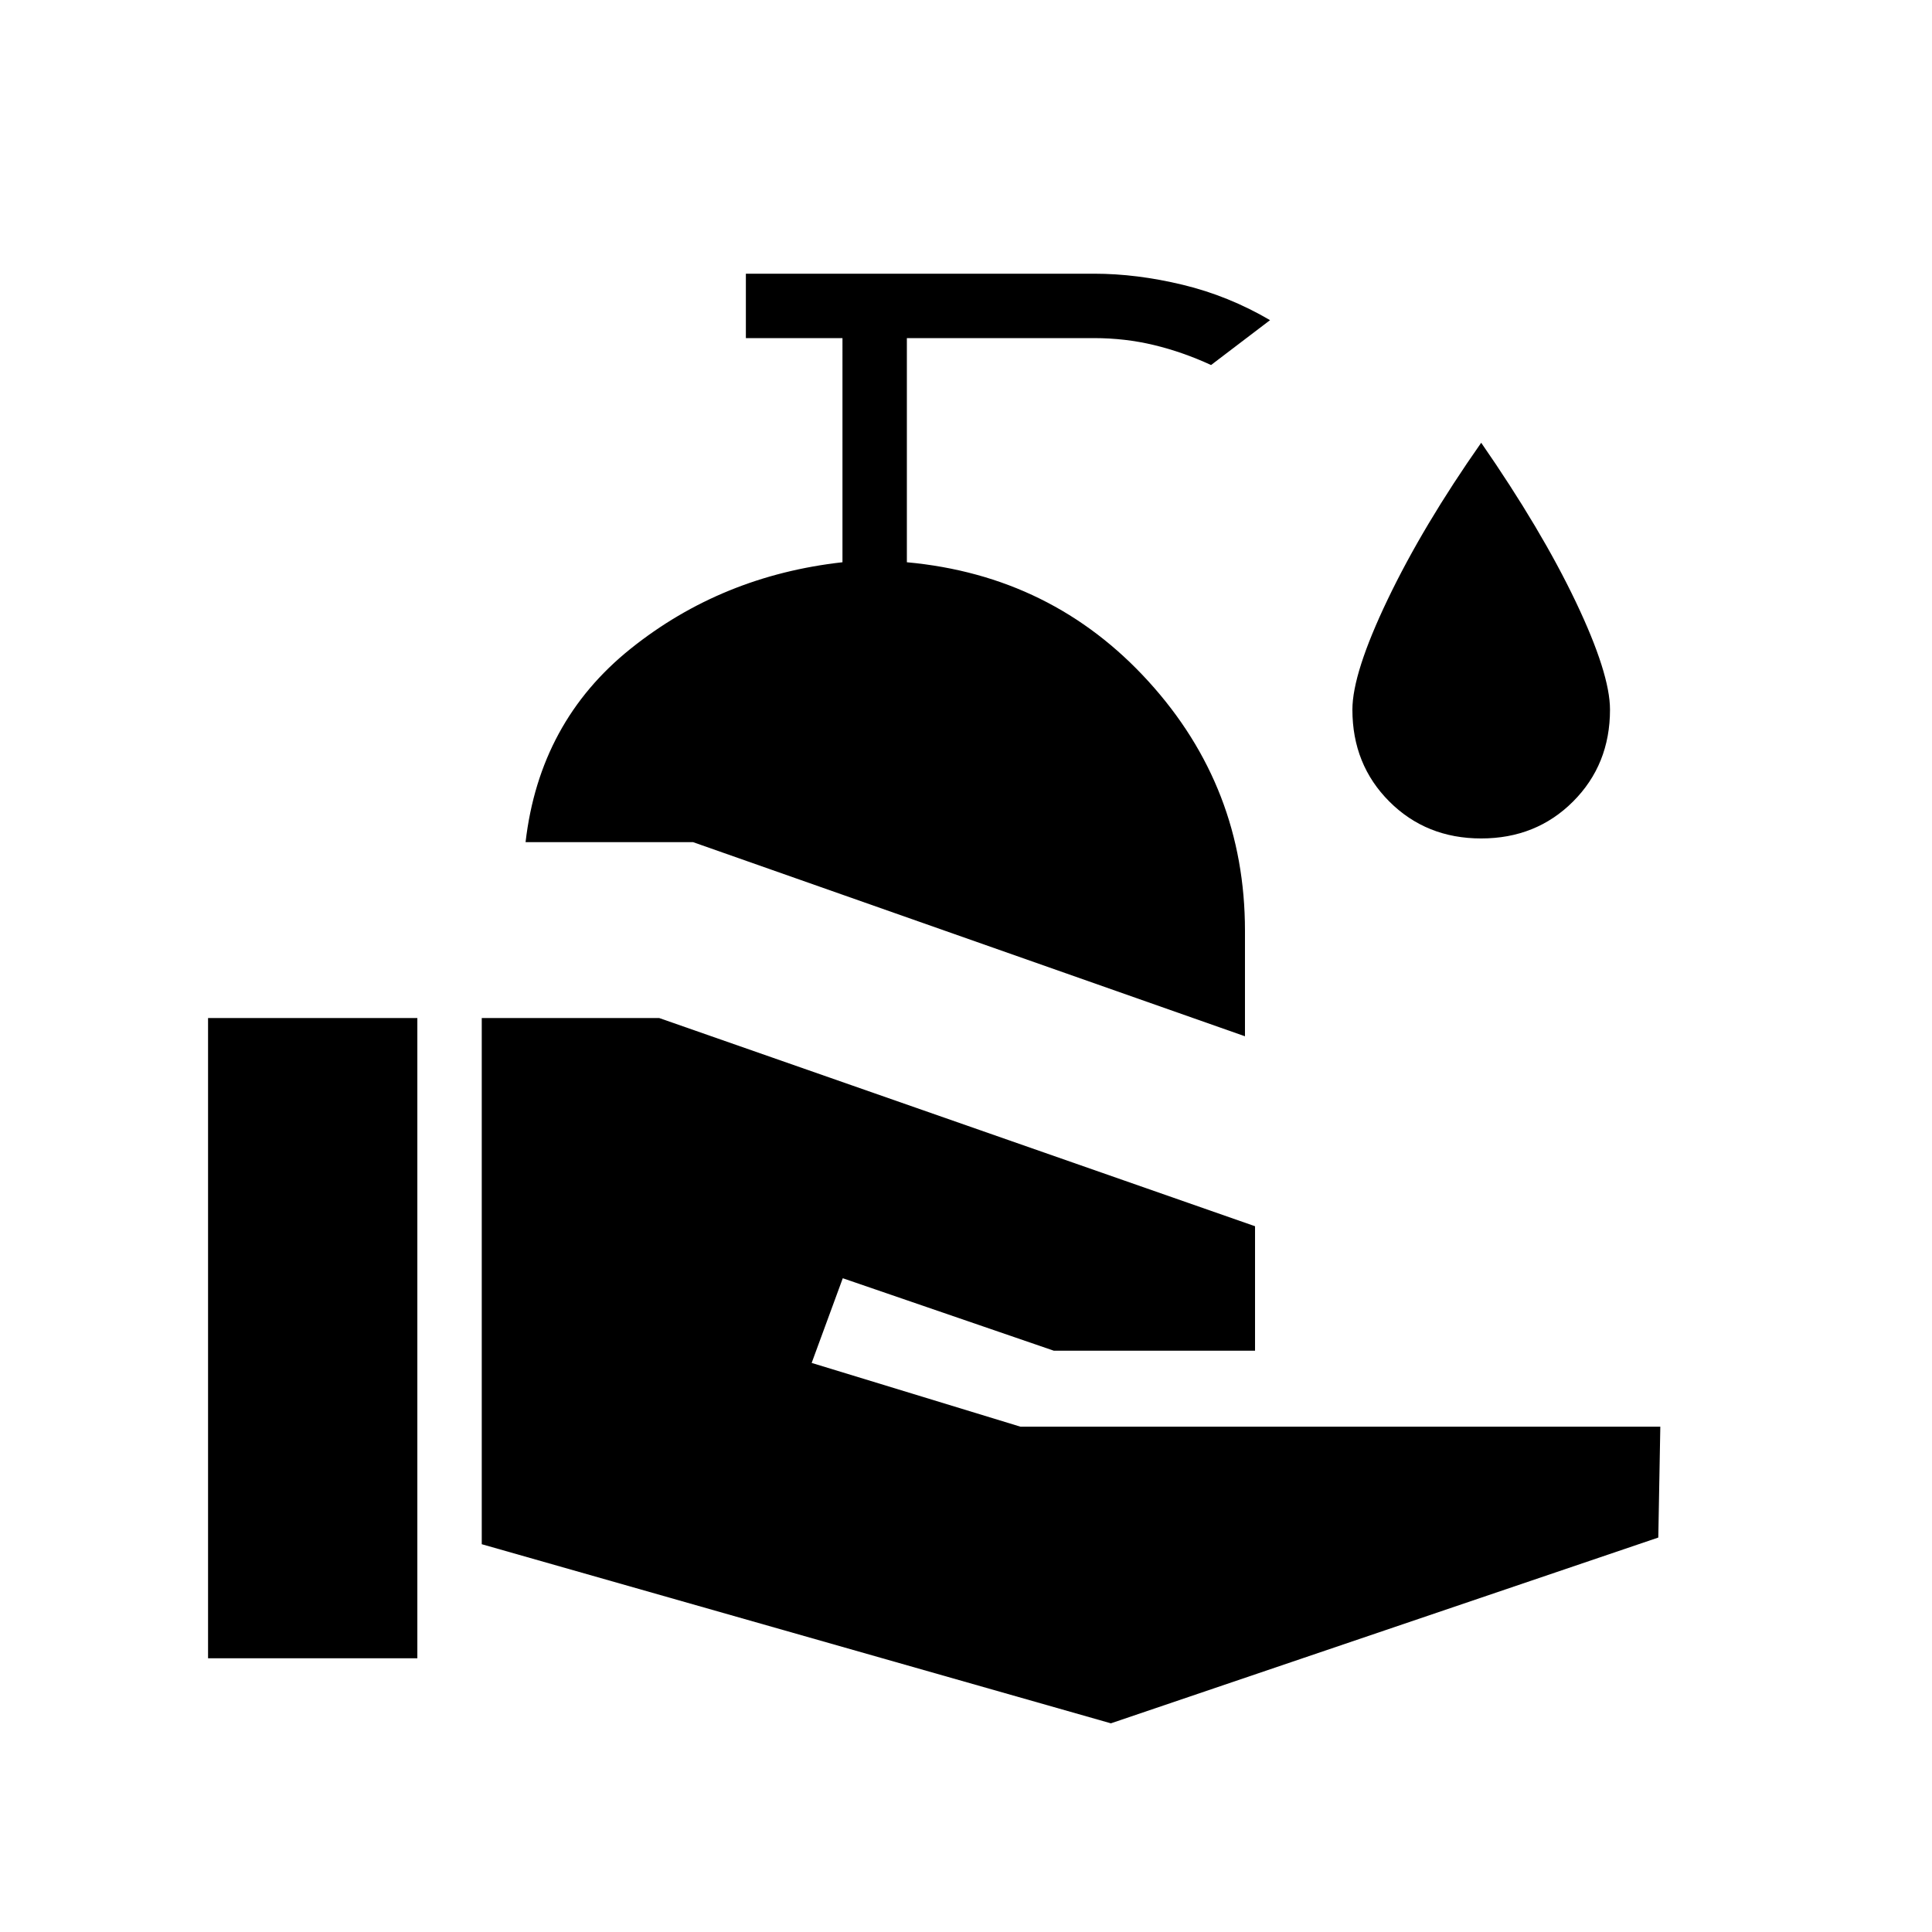 <svg xmlns="http://www.w3.org/2000/svg" height="20" viewBox="0 -960 960 960" width="20"><path d="M103.38-136v-318.15h104V-136h-104ZM552-103.69l-312.62-89v-261.46h88.16l296.08 103.46v61.84h-100l-104.85-36-15.46 42.08 103.77 31.69H825L824-196l-272 92.31Zm66.62-341.39-274.24-96.46h-83.23q6.93-59.84 52.2-96.11 45.27-36.27 105.27-42.97V-792h-48v-32h173q21.23 0 44.03 5.5 22.81 5.5 43.43 17.58l-29.31 22.3q-14-6.46-28.35-9.92-14.34-3.46-29.8-3.46h-93v111.38q72.23 6.62 120.11 59.27 47.89 52.66 47.89 123.81v52.46ZM736-543.38q-27.31 0-45.65-18.35Q672-580.08 672-607.38q0-18.16 17.54-54.77Q707.08-698.77 736-740q29.92 43.23 46.96 78.96T800-607.38q0 27.3-18.35 45.65-18.34 18.35-45.65 18.35Z"/></svg>